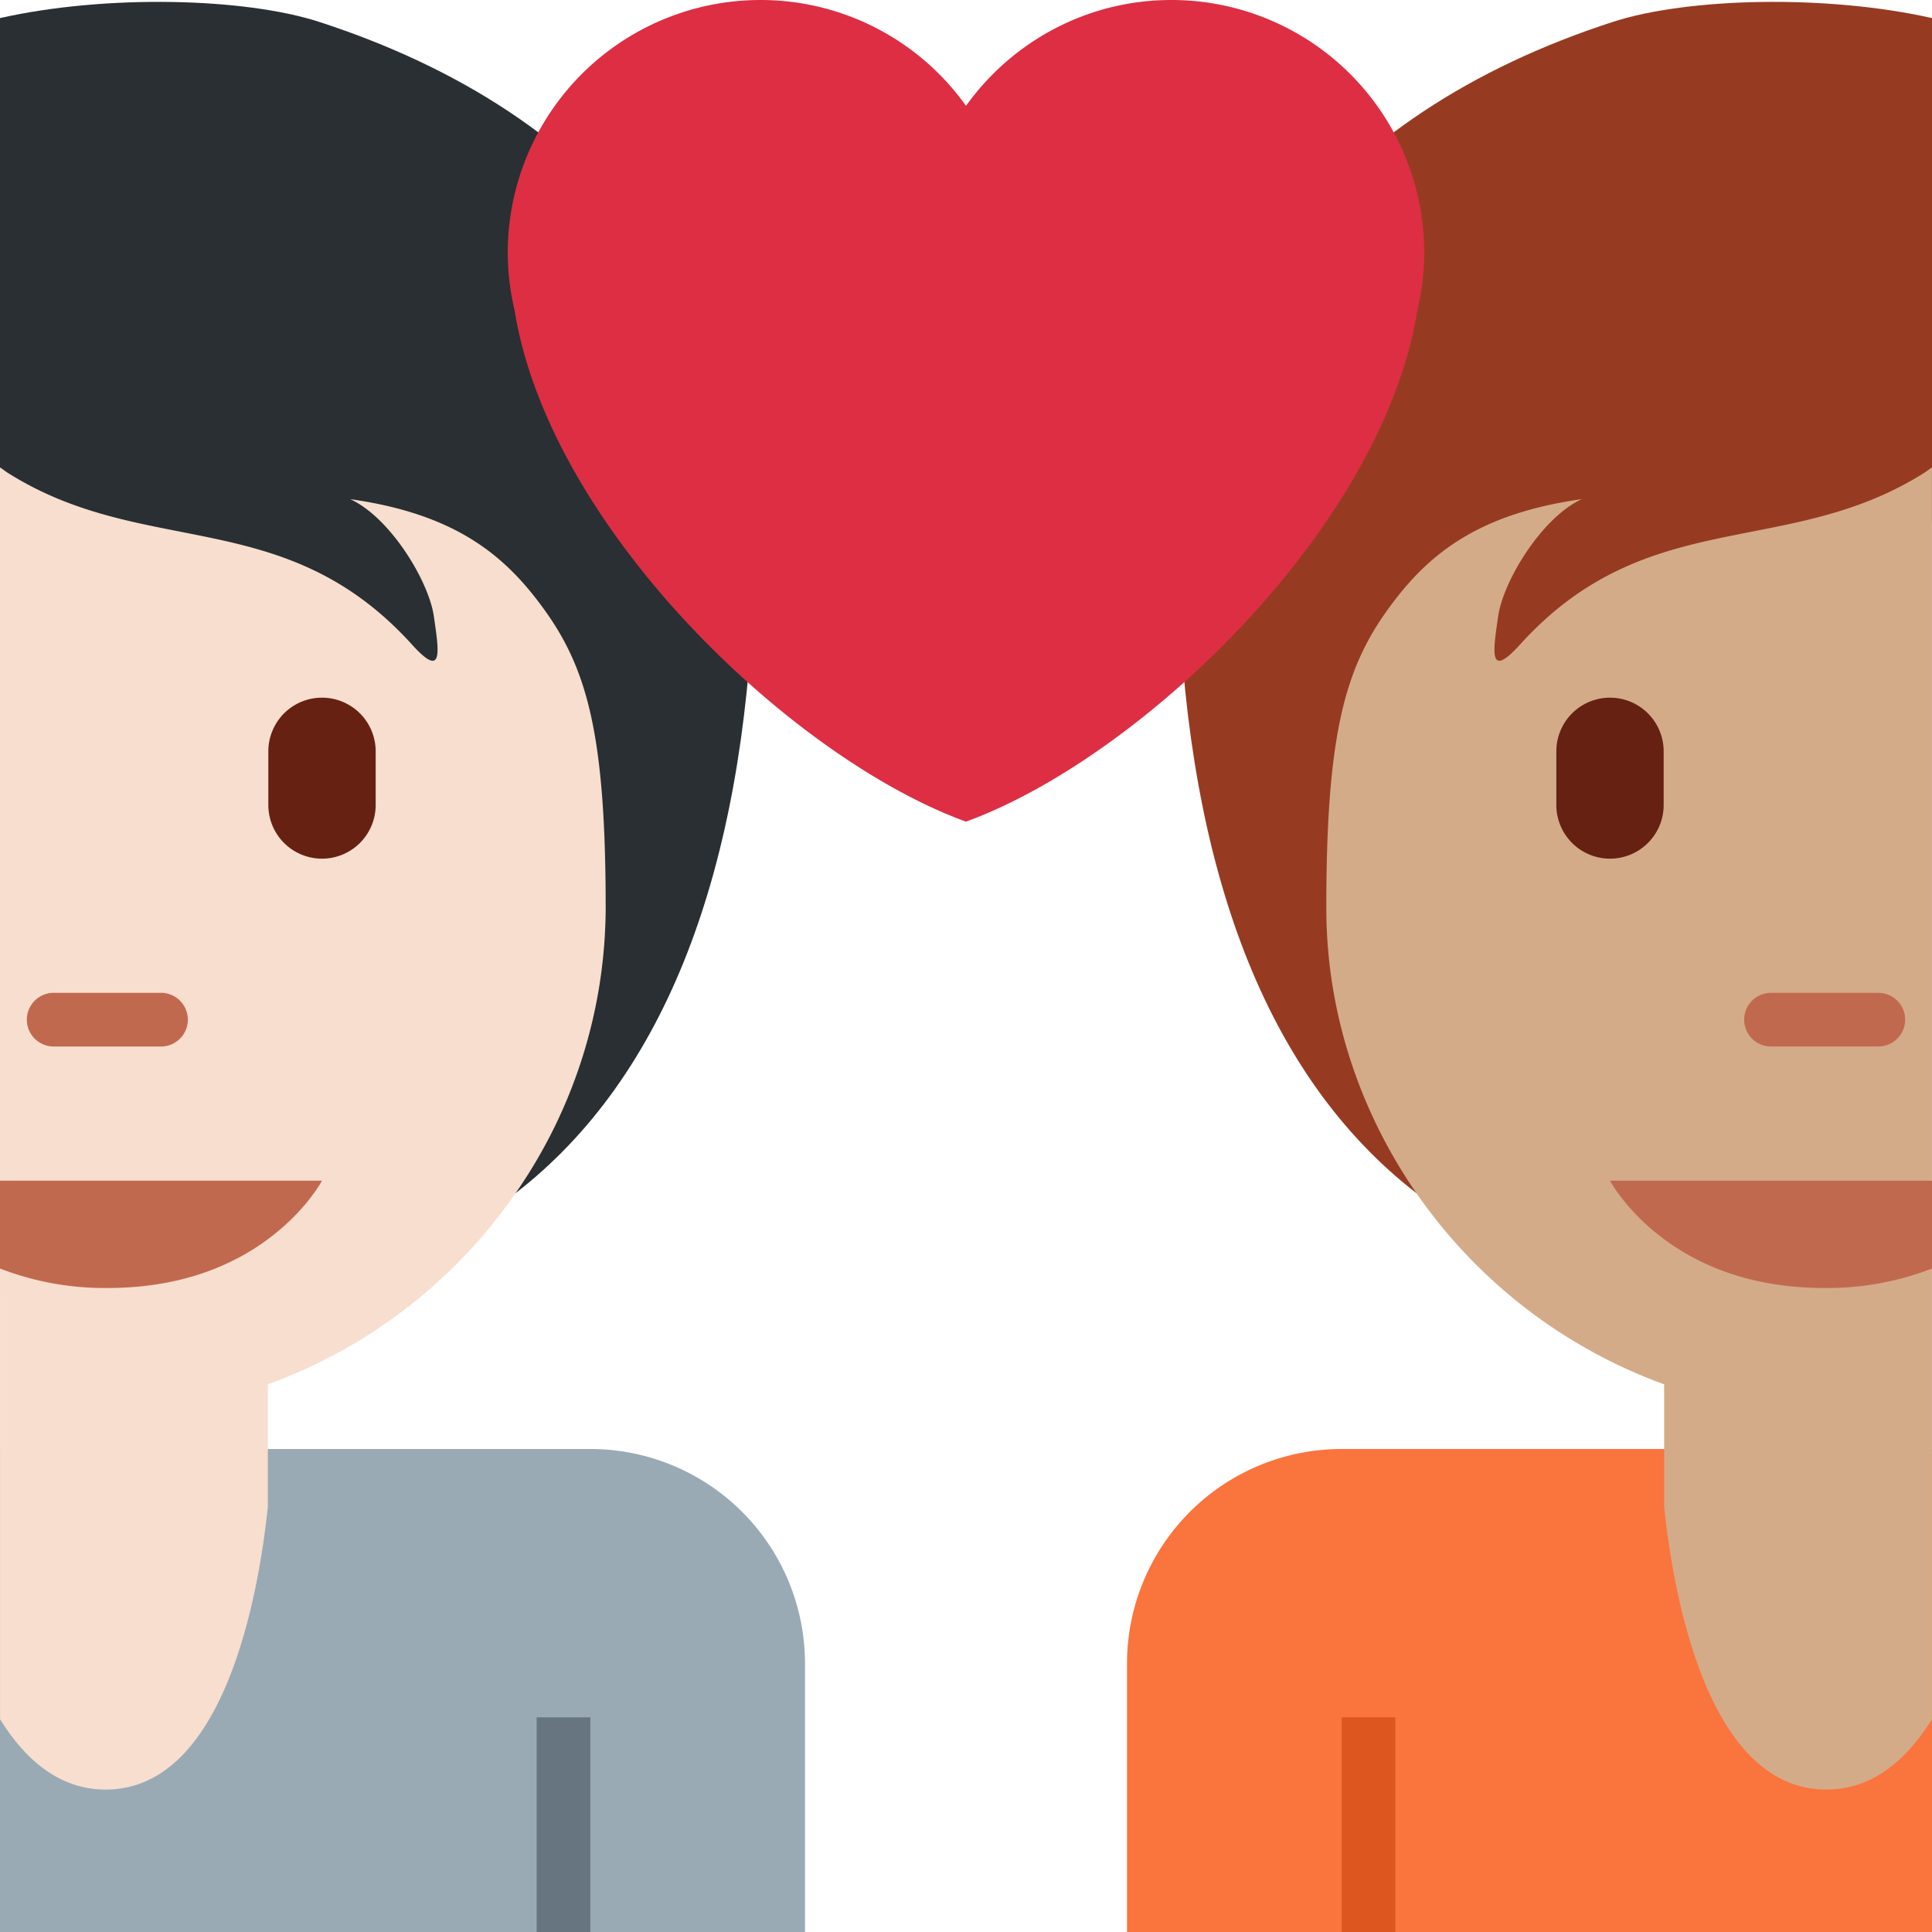 <svg xmlns="http://www.w3.org/2000/svg" width="1em" height="1em" viewBox="0 0 36 36"><path fill="#292F33" d="M0 9.709V.337C1.985-.109 4.563-.04 5.941.406c5.328 1.724 8.29 5.548 8.103 10.596c-.192 5.191-1.62 9.052-4.438 11.232C9.606 22.233.057 9.747 0 9.709"/><path fill="#99AAB5" d="M15 31v5H0v-9h11a4 4 0 0 1 4 4"/><path fill="#66757F" d="M11 36h-1v-4h1z"/><path fill="#F7DECE" d="M0 8.709c.057.038.103.076.163.113c2.56 1.602 5.143.569 7.516 3.191c.592.654.499.125.405-.53c-.094-.654-.81-1.839-1.558-2.182c1.995.281 2.905 1.073 3.615 2.057c.81 1.122 1.145 2.369 1.145 5.56a9.35 9.35 0 0 1-1.679 5.315a9.6 9.6 0 0 1-4.616 3.562v2.279c-.161 1.547-.779 5.272-3.022 5.272c-.858 0-1.495-.549-1.968-1.311z"/><path fill="#C1694F" d="M6 22s-.293.558-1 1.085c-.63.469-1.587.915-3 .915a5.4 5.4 0 0 1-2-.363V22zm-5-2.5h2a.5.5 0 0 0 0-1H1a.5.5 0 0 0 0 1"/><path fill="#662113" d="M6 16a1 1 0 0 0 1-1v-1a1 1 0 1 0-2 0v1a1 1 0 0 0 1 1"/><path fill="#963B22" d="M36 9.709V.337c-1.985-.446-4.563-.377-5.941.069c-5.328 1.724-8.29 5.548-8.103 10.596c.192 5.191 1.62 9.052 4.438 11.232c0-.001 9.549-12.487 9.606-12.525"/><path fill="#FA743E" d="M25 27a4 4 0 0 0-4 4v5h15v-9z"/><path fill="#DD551F" d="M25 32h1v4h-1z"/><path fill="#D4AB88" d="M36 8.709c-.057.038-.103.076-.163.113c-2.56 1.602-5.143.569-7.516 3.191c-.592.654-.499.125-.405-.53c.094-.654.81-1.839 1.558-2.182c-1.995.281-2.905 1.073-3.615 2.057c-.81 1.122-1.145 2.369-1.145 5.56c0 1.949.623 3.786 1.679 5.315a9.6 9.6 0 0 0 4.616 3.562v2.279c.161 1.547.779 5.272 3.022 5.272c.858 0 1.495-.549 1.968-1.311V8.709z"/><path fill="#C1694F" d="M30 22s.293.558 1 1.085c.63.469 1.587.915 3 .915a5.4 5.4 0 0 0 2-.363V22zm5-2.5h-2a.5.5 0 0 1 0-1h2a.5.5 0 0 1 0 1"/><path fill="#662113" d="M30 16a1 1 0 0 1-1-1v-1a1 1 0 1 1 2 0v1a1 1 0 0 1-1 1"/><path fill="#DD2E44" d="M26.539 4.711A4.71 4.71 0 0 0 21.828 0C20.249 0 18.855.78 18 1.972A4.7 4.7 0 0 0 14.172 0a4.71 4.71 0 0 0-4.711 4.711c0 .369.047.727.127 1.07c.654 4.065 5.173 8.353 8.411 9.529c3.238-1.177 7.758-5.465 8.412-9.528c.081-.344.128-.702.128-1.071"/></svg>